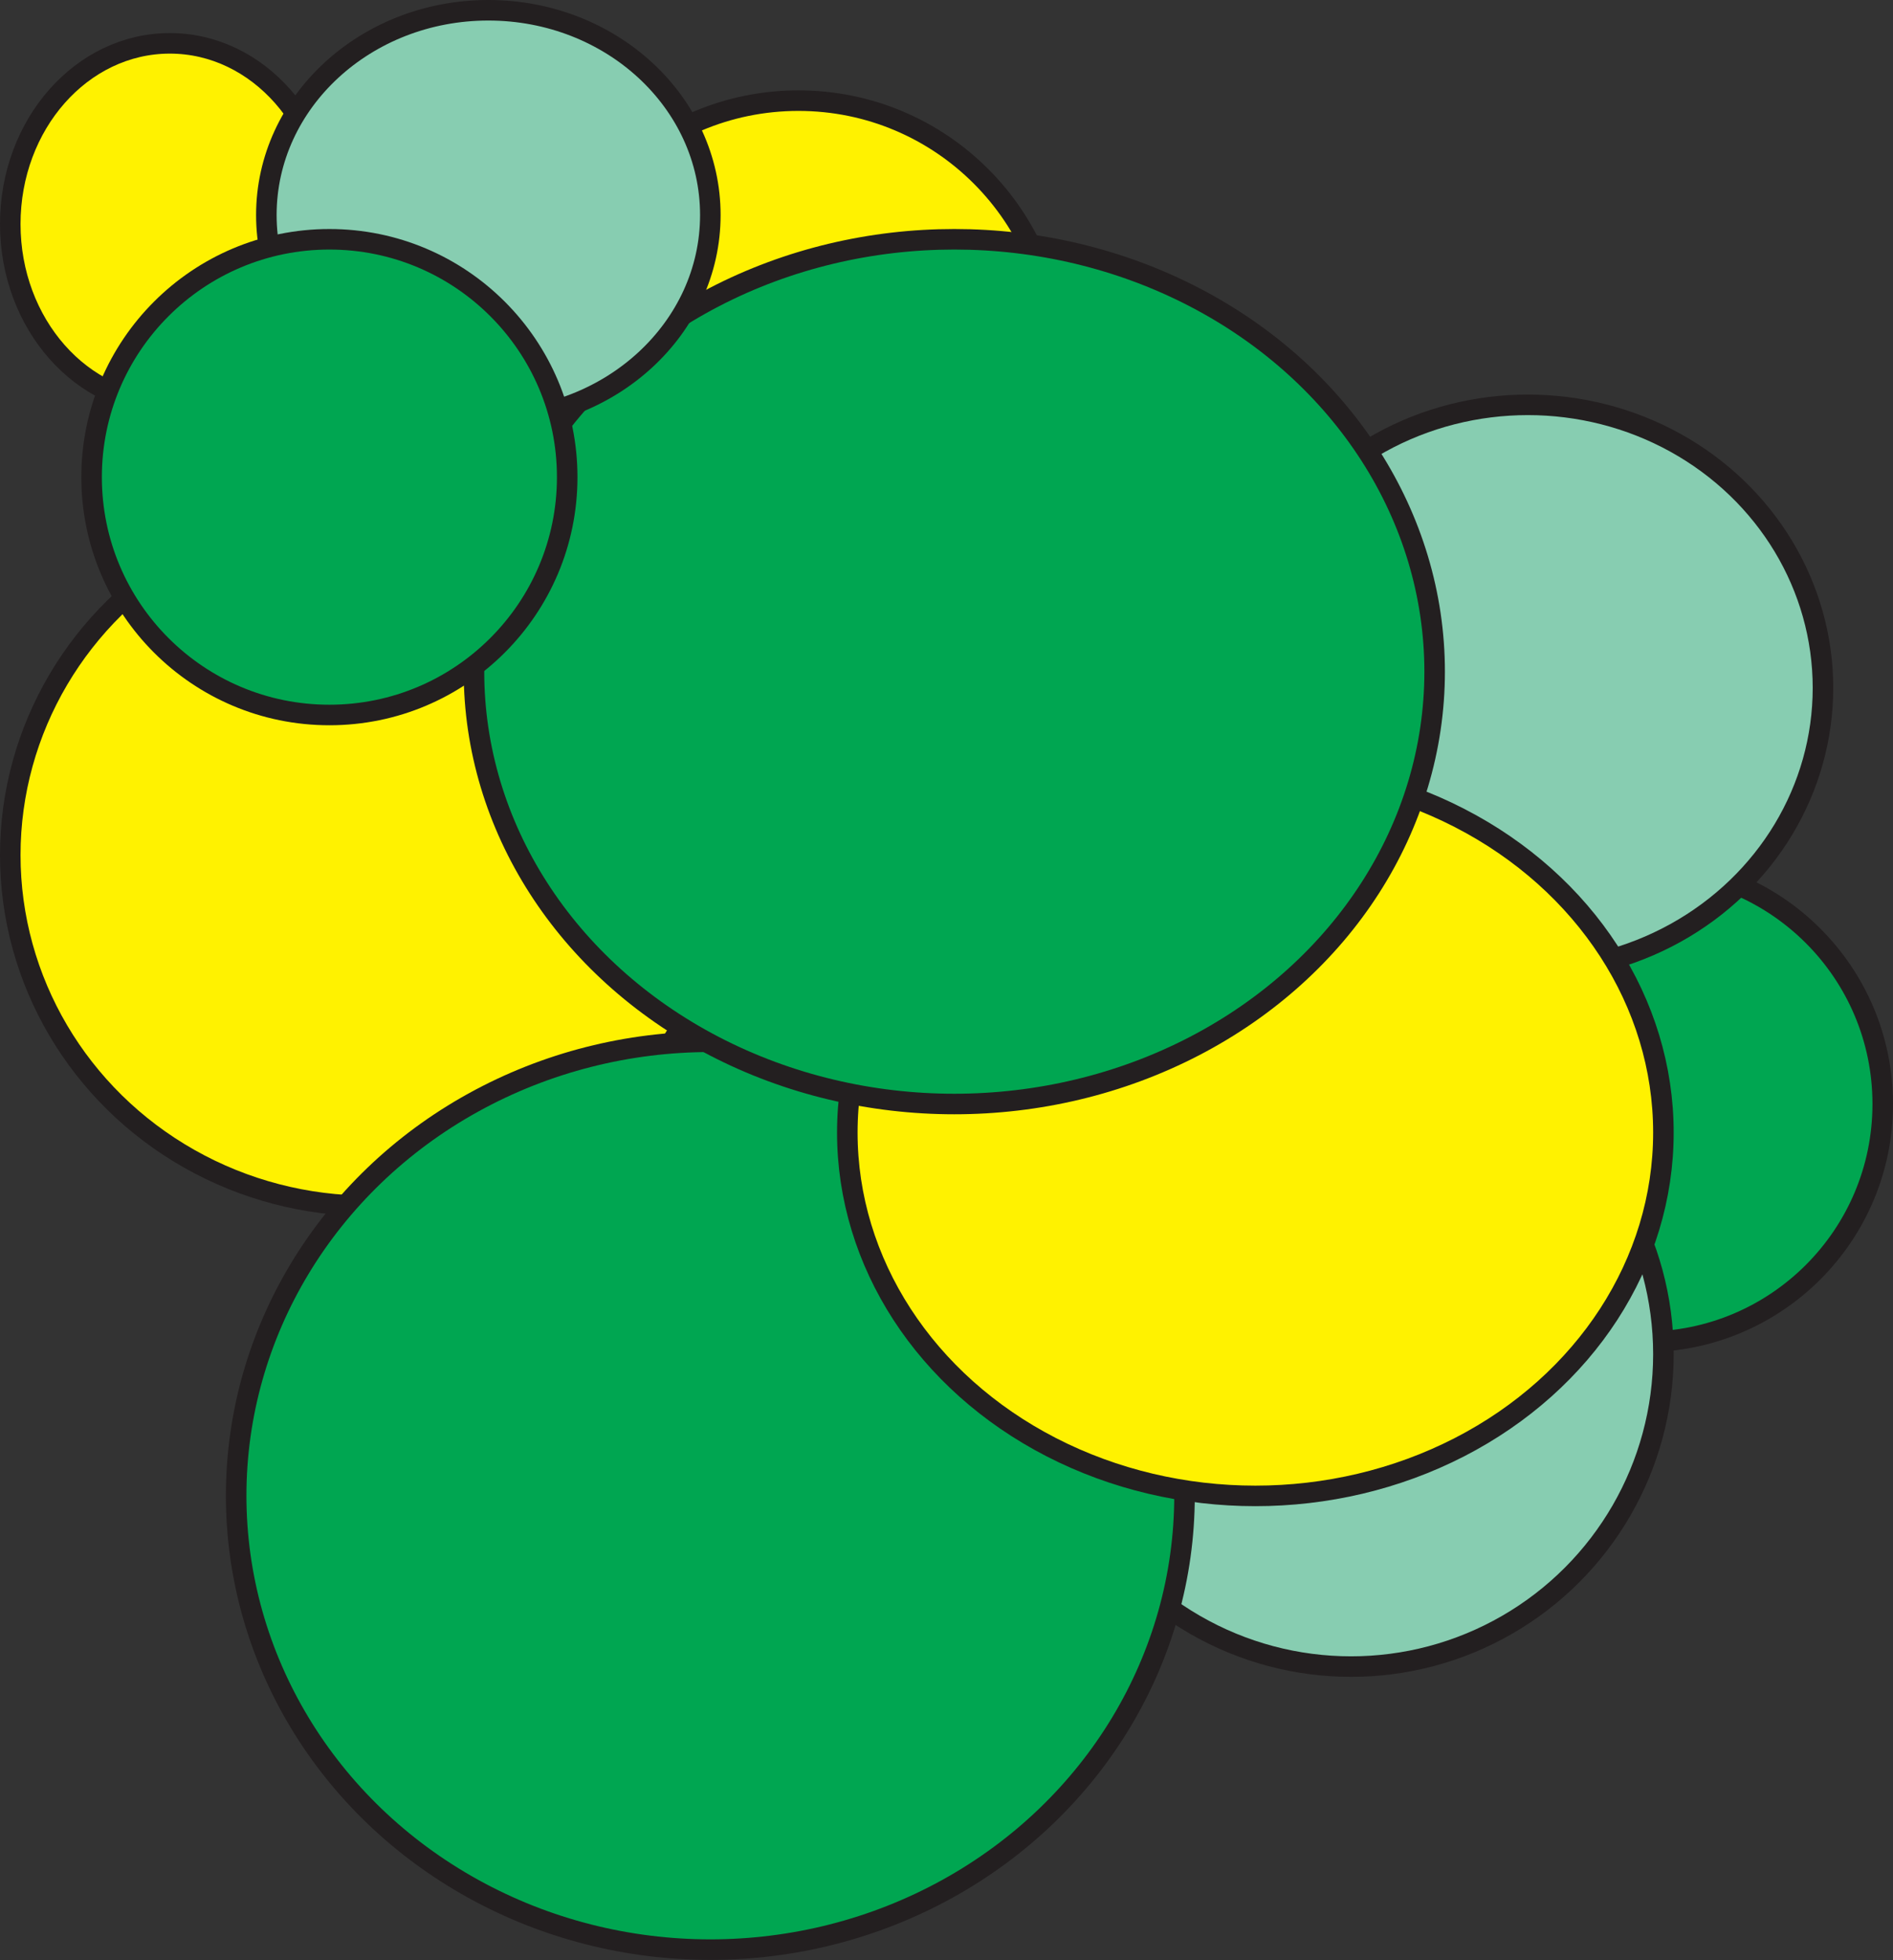 <?xml version="1.0" encoding="UTF-8"?>
<svg id="Calque_1" data-name="Calque 1" xmlns="http://www.w3.org/2000/svg" viewBox="0 0 92.18 95.43">
  <rect x="0" y="0" width="92.18" height="95.43" fill="#333333" stroke="none"/>
  <defs>
    <style>
      .cls-1 {
        fill: #00a651;
      }

      .cls-1, .cls-2, .cls-3 {
        stroke: #231f20;
        stroke-miterlimit: 10;
      }

      .cls-2 {
        fill: #fff200;
      }

      .cls-3 {
        fill: #87cdb1;
      }
    </style>
  </defs>
  <circle class="cls-2" cx="38.88" cy="17.47" r="12.57"/>
  <circle class="cls-1" cx="80.1" cy="53.75" r="11.58"/>
  <circle class="cls-3" cx="65.79" cy="65.93" r="15.21"/>
  <ellipse class="cls-2" cx="8.27" cy="10.91" rx="7.77" ry="8.8"/>
  <ellipse class="cls-2" cx="17.95" cy="41.63" rx="17.45" ry="17.08"/>
  <ellipse class="cls-3" cx="74.4" cy="33.49" rx="14.37" ry="13.78"/>
  <ellipse class="cls-1" cx="34.59" cy="72.82" rx="23.09" ry="22.1"/>
  <ellipse class="cls-2" cx="61.13" cy="55.14" rx="19.87" ry="17.69"/>
  <ellipse class="cls-1" cx="46.47" cy="32.7" rx="23.39" ry="21.05"/>
  <ellipse class="cls-3" cx="23.78" cy="10.47" rx="10.81" ry="9.97"/>
  <circle class="cls-1" cx="16.04" cy="23.23" r="11.58"/>
</svg>